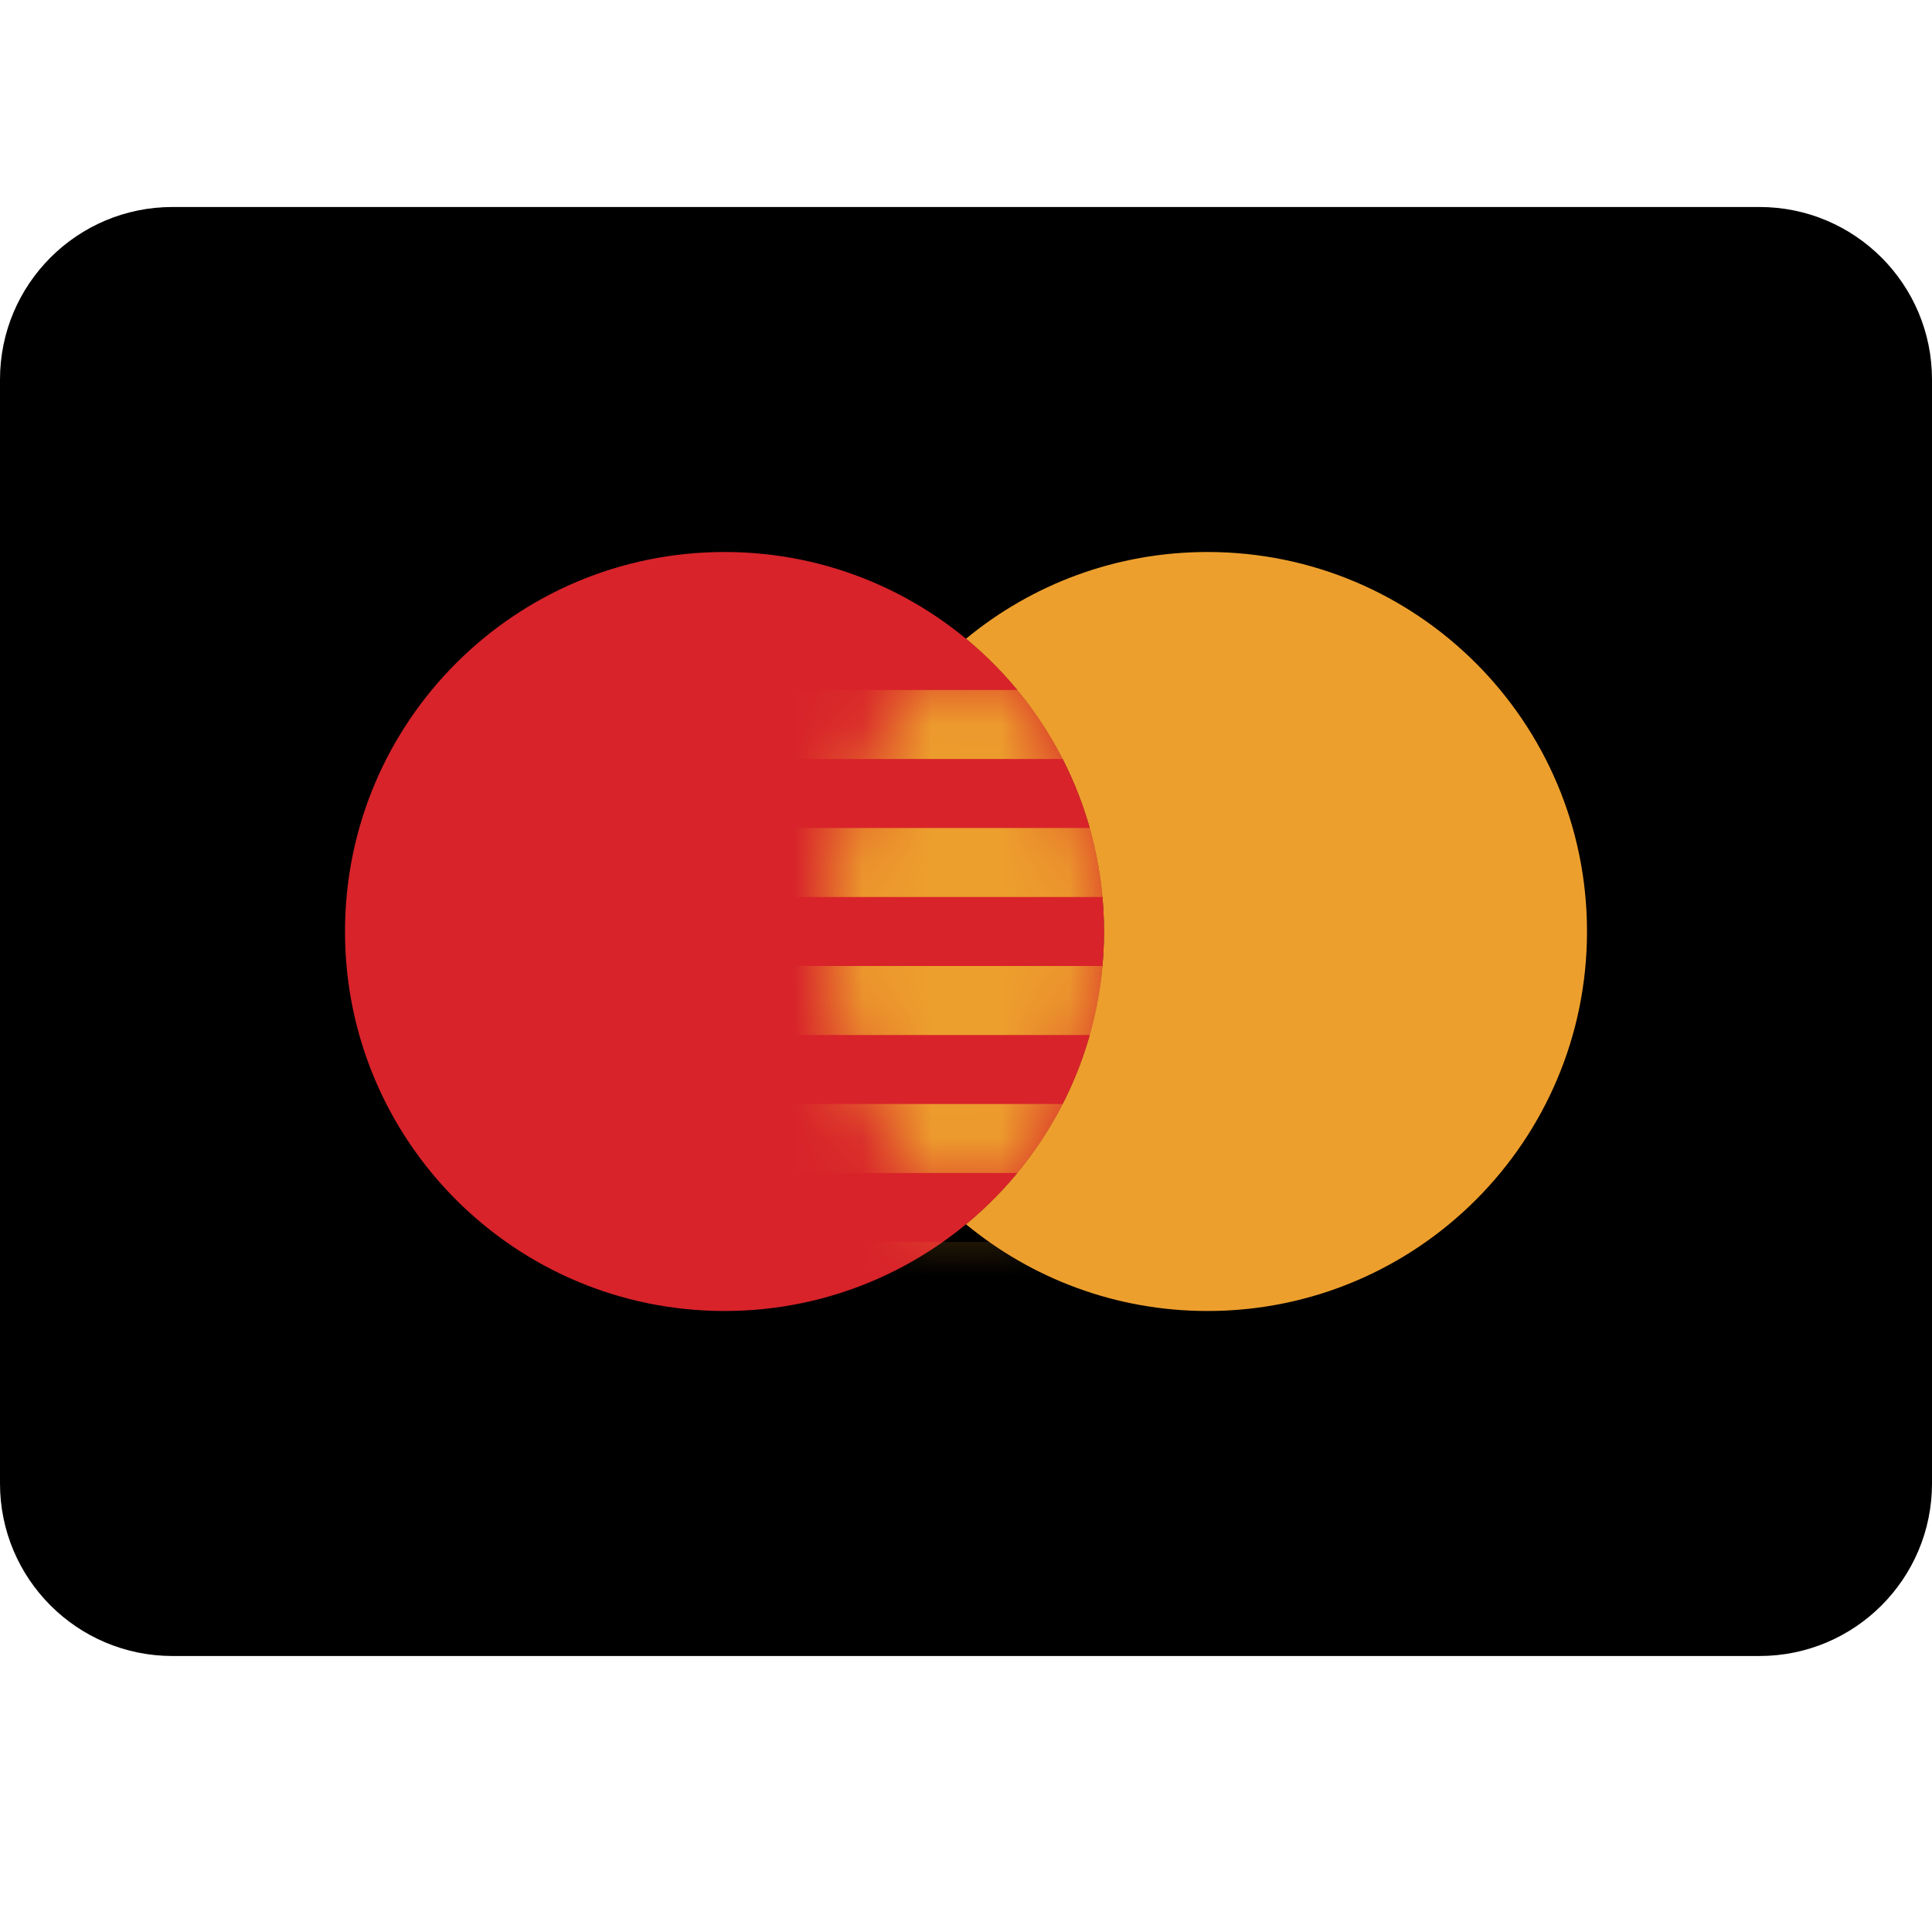 <svg width="28" height="28" viewBox="0 0 28 28" fill="none" xmlns="http://www.w3.org/2000/svg">
<path fill-rule="evenodd" clip-rule="evenodd" d="M0 5.5C0 4.119 1.119 3 2.5 3H25.5C26.881 3 28 4.119 28 5.5V21.5C28 22.881 26.881 24 25.5 24H2.5C1.119 24 0 22.881 0 21.5V5.5Z" fill="black"/>
<path fill-rule="evenodd" clip-rule="evenodd" d="M10.5 19C13.538 19 16 16.538 16 13.5C16 10.462 13.538 8 10.5 8C7.462 8 5 10.462 5 13.5C5 16.538 7.462 19 10.5 19Z" fill="#D8232A"/>
<path fill-rule="evenodd" clip-rule="evenodd" d="M14 17.743C14.951 18.528 16.17 19 17.5 19C20.538 19 23 16.538 23 13.5C23 10.462 20.538 8 17.5 8C16.17 8 14.951 8.472 14 9.257C15.222 10.266 16 11.792 16 13.5C16 15.208 15.222 16.734 14 17.743Z" fill="#ED9F2D"/>
<path fill-rule="evenodd" clip-rule="evenodd" d="M14 9.257C12.778 10.266 12 11.792 12 13.5C12 15.208 12.778 16.734 14 17.743C15.222 16.734 16 15.208 16 13.5C16 11.792 15.222 10.266 14 9.257Z" fill="#D8232A"/>
<mask id="mask0" mask-type="alpha" maskUnits="userSpaceOnUse" x="12" y="9" width="4" height="9">
<path fill-rule="evenodd" clip-rule="evenodd" d="M14 9.257C12.778 10.266 12 11.792 12 13.5C12 15.208 12.778 16.734 14 17.743C15.222 16.734 16 15.208 16 13.5C16 11.792 15.222 10.266 14 9.257Z" fill="white"/>
</mask>
<g mask="url(#mask0)">
<path fill-rule="evenodd" clip-rule="evenodd" d="M11 10H17V11H11V10ZM11 12H17V13H11V12ZM17 14H11V15H17V14ZM11 16H17V17H11V16ZM17 18H11V19H17V18Z" fill="#ED9F2D"/>
</g>
</svg>
